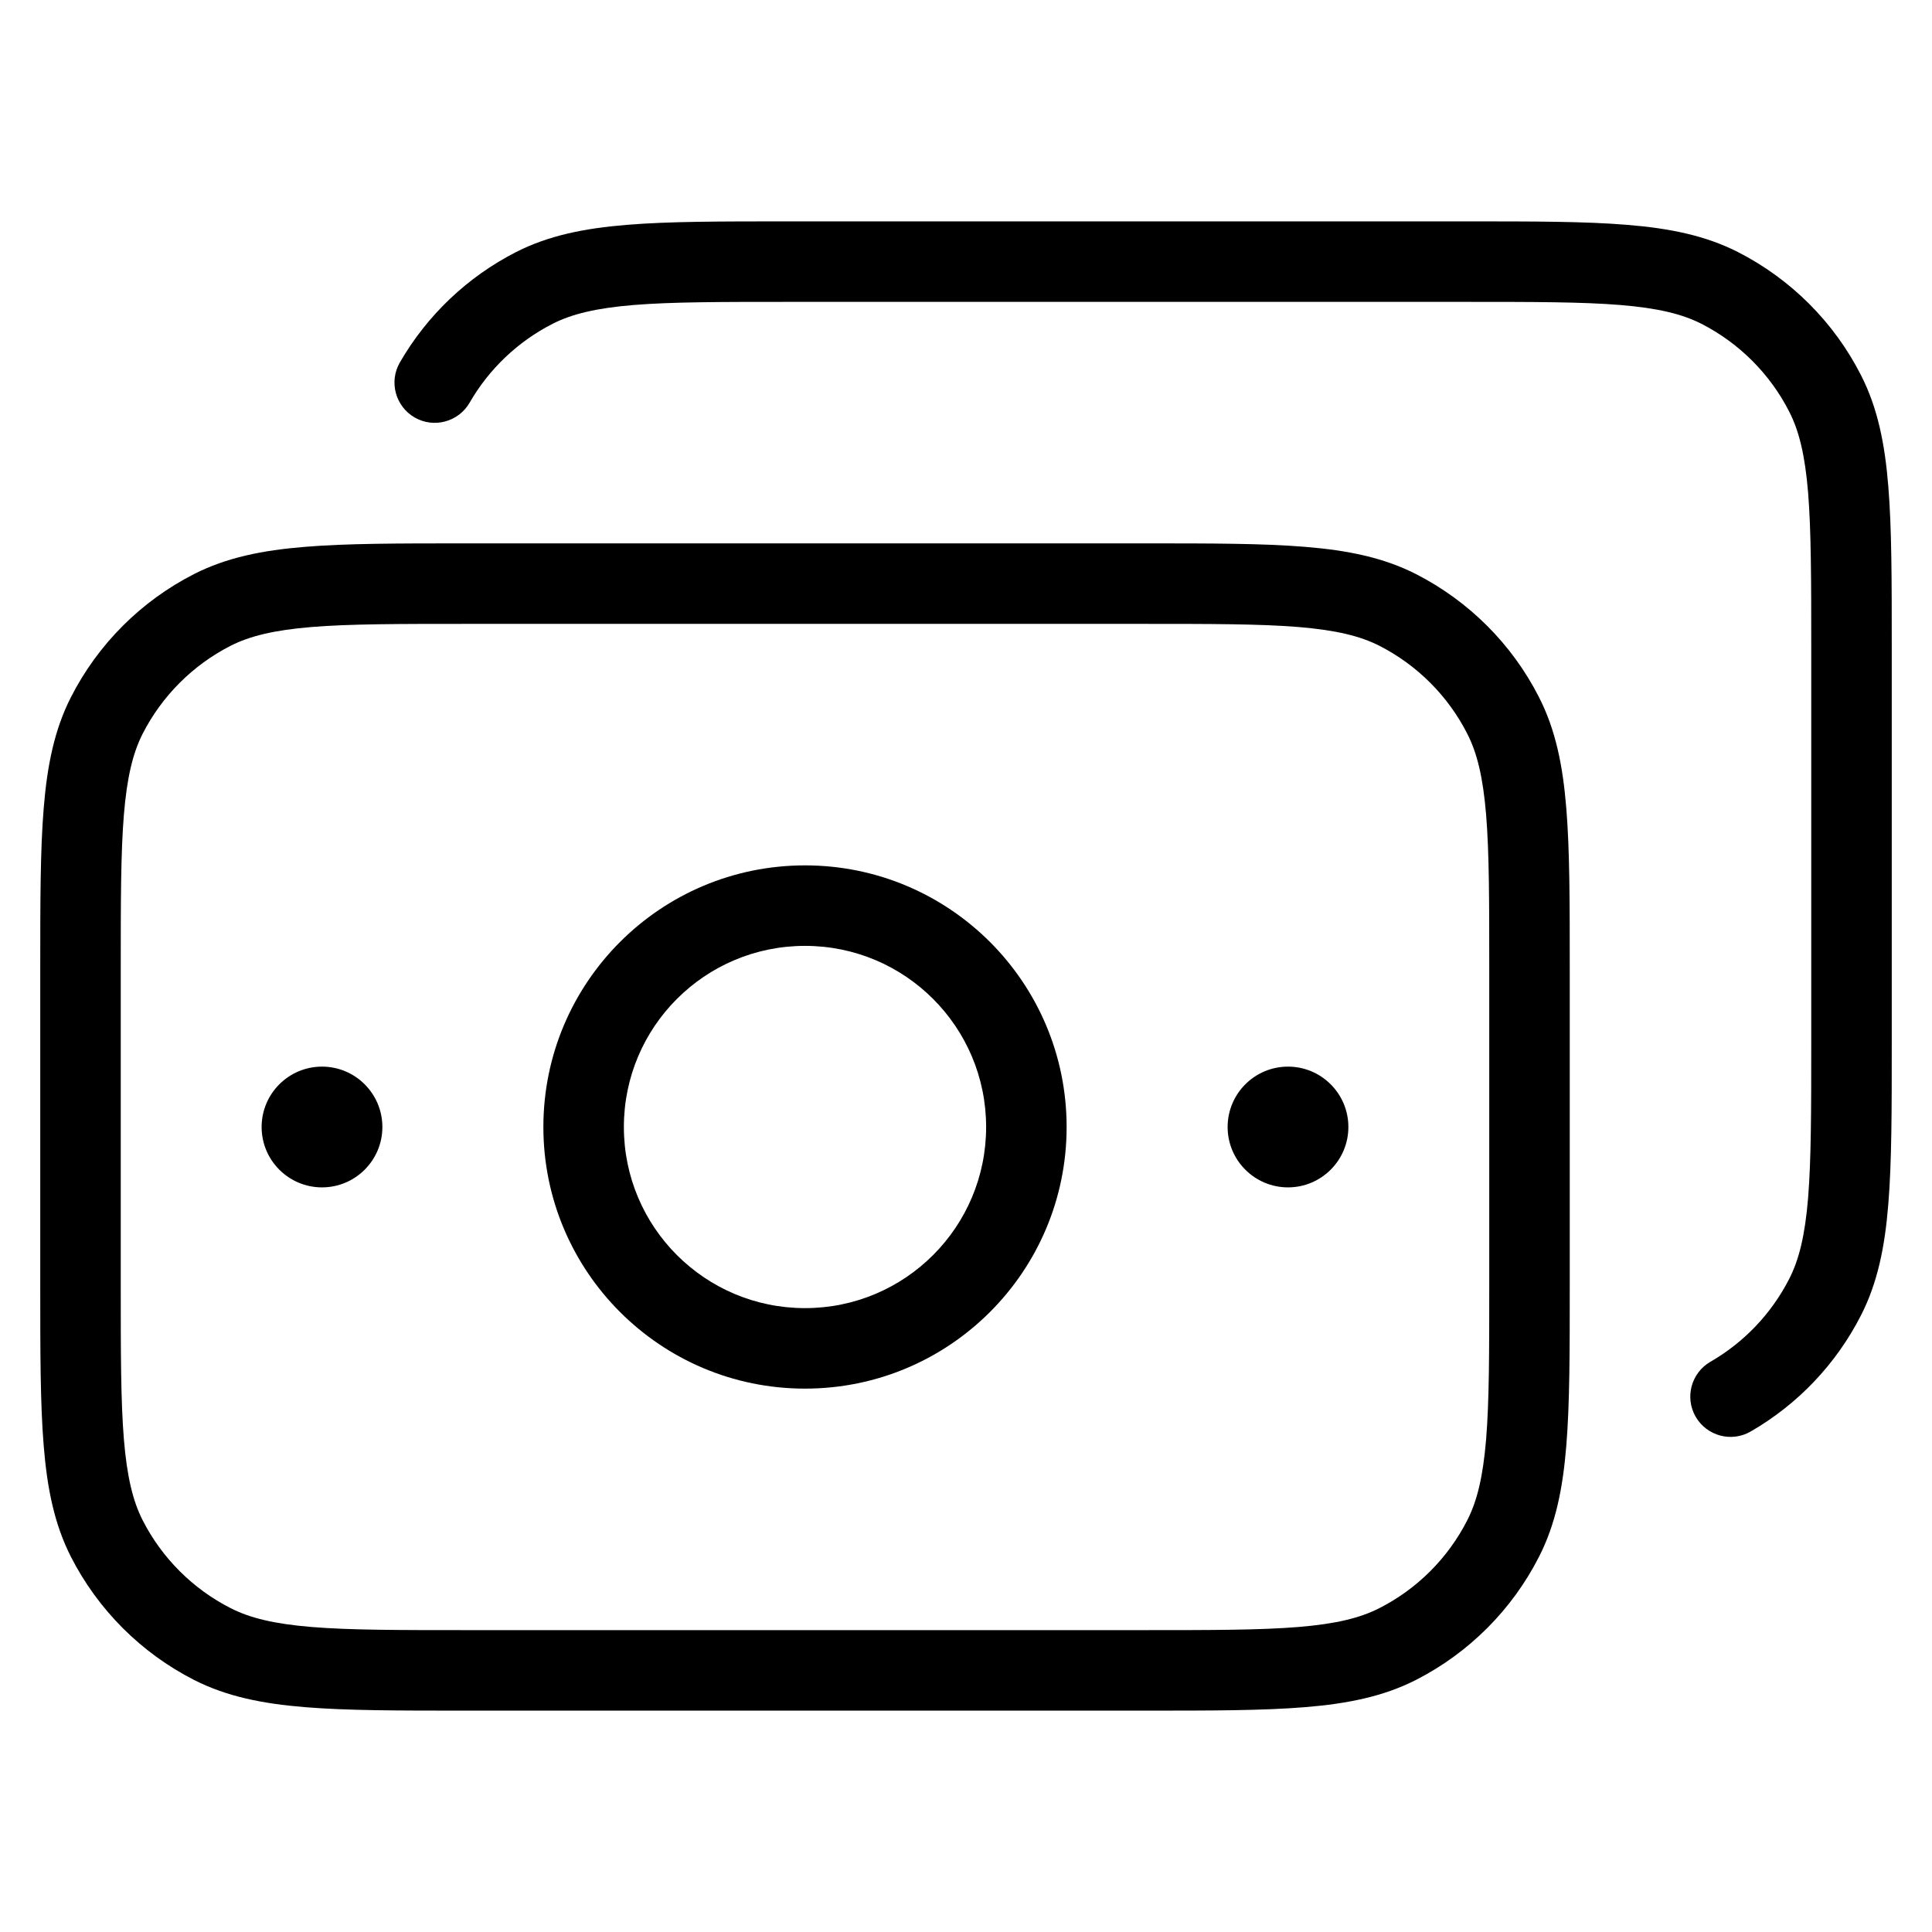 <svg width="24" height="24" viewBox="0 0 24 24" fill="none" xmlns="http://www.w3.org/2000/svg">
<path d="M9.778 2.75H18.222C19.043 2.75 19.69 2.75 20.211 2.793C20.742 2.836 21.186 2.926 21.589 3.131C22.247 3.467 22.783 4.002 23.118 4.661C23.324 5.064 23.414 5.508 23.457 6.039C23.5 6.56 23.5 7.207 23.5 8.028V12.972C23.5 13.793 23.5 14.441 23.457 14.961C23.414 15.492 23.324 15.936 23.118 16.339C22.81 16.944 22.333 17.445 21.747 17.783C21.508 17.921 21.202 17.838 21.064 17.599C20.926 17.36 21.009 17.054 21.248 16.916C21.666 16.675 22.007 16.317 22.227 15.885C22.349 15.646 22.422 15.349 22.461 14.88C22.499 14.405 22.5 13.798 22.5 12.95V8.05C22.5 7.202 22.499 6.595 22.461 6.12C22.422 5.651 22.349 5.354 22.227 5.115C21.988 4.645 21.605 4.262 21.135 4.022C20.896 3.901 20.599 3.828 20.13 3.789C19.654 3.75 19.048 3.75 18.2 3.75H9.8C8.952 3.75 8.345 3.75 7.87 3.789C7.401 3.828 7.104 3.901 6.865 4.022C6.433 4.243 6.075 4.583 5.834 5.002C5.696 5.241 5.39 5.324 5.151 5.186C4.912 5.048 4.829 4.742 4.967 4.503C5.305 3.917 5.806 3.44 6.411 3.131C6.814 2.926 7.258 2.836 7.789 2.793C8.31 2.75 8.957 2.75 9.778 2.75Z" fill="#000"/>
<path fill-rule="evenodd" clip-rule="evenodd" d="M10 10.75C8.205 10.75 6.75 12.205 6.75 14C6.75 15.795 8.205 17.25 10 17.25C11.795 17.25 13.25 15.795 13.25 14C13.25 12.205 11.795 10.75 10 10.75ZM7.75 14C7.75 12.757 8.757 11.75 10 11.75C11.243 11.75 12.25 12.757 12.25 14C12.25 15.243 11.243 16.25 10 16.25C8.757 16.25 7.75 15.243 7.75 14Z" fill="#000"/>
<path d="M15.25 14C15.25 13.586 15.586 13.25 16 13.25C16.414 13.25 16.75 13.586 16.75 14C16.75 14.414 16.414 14.75 16 14.75C15.586 14.75 15.25 14.414 15.25 14Z" fill="#000"/>
<path d="M4 13.25C3.586 13.25 3.25 13.586 3.25 14C3.25 14.414 3.586 14.75 4 14.75C4.414 14.75 4.75 14.414 4.75 14C4.75 13.586 4.414 13.25 4 13.25Z" fill="#000"/>
<path fill-rule="evenodd" clip-rule="evenodd" d="M5.778 6.75H14.222C15.043 6.75 15.69 6.75 16.211 6.793C16.742 6.836 17.186 6.926 17.589 7.131C18.247 7.467 18.783 8.002 19.118 8.661C19.324 9.064 19.414 9.508 19.457 10.039C19.5 10.559 19.5 11.207 19.5 12.028V15.972C19.5 16.794 19.5 17.441 19.457 17.961C19.414 18.492 19.324 18.936 19.118 19.339C18.783 19.997 18.247 20.533 17.589 20.869C17.186 21.074 16.742 21.164 16.211 21.207C15.69 21.25 15.043 21.25 14.222 21.25H5.778C4.957 21.25 4.309 21.25 3.789 21.207C3.258 21.164 2.814 21.074 2.411 20.869C1.752 20.533 1.217 19.997 0.881 19.339C0.676 18.936 0.586 18.492 0.543 17.961C0.5 17.441 0.5 16.794 0.5 15.972V12.028C0.5 11.207 0.5 10.559 0.543 10.039C0.586 9.508 0.676 9.064 0.881 8.661C1.217 8.002 1.752 7.467 2.411 7.131C2.814 6.926 3.258 6.836 3.789 6.793C4.31 6.75 4.957 6.75 5.778 6.75ZM3.87 7.789C3.401 7.828 3.104 7.901 2.865 8.022C2.395 8.262 2.012 8.645 1.772 9.115C1.651 9.354 1.578 9.651 1.539 10.12C1.5 10.595 1.5 11.202 1.5 12.05V15.95C1.5 16.798 1.5 17.404 1.539 17.88C1.578 18.349 1.651 18.646 1.772 18.885C2.012 19.355 2.395 19.738 2.865 19.977C3.104 20.099 3.401 20.172 3.87 20.211C4.346 20.25 4.952 20.25 5.8 20.25H14.2C15.048 20.25 15.654 20.25 16.13 20.211C16.599 20.172 16.896 20.099 17.135 19.977C17.605 19.738 17.988 19.355 18.227 18.885C18.349 18.646 18.422 18.349 18.461 17.88C18.5 17.404 18.5 16.798 18.5 15.95V12.05C18.5 11.202 18.5 10.595 18.461 10.12C18.422 9.651 18.349 9.354 18.227 9.115C17.988 8.645 17.605 8.262 17.135 8.022C16.896 7.901 16.599 7.828 16.13 7.789C15.654 7.75 15.048 7.75 14.2 7.75H5.8C4.952 7.75 4.345 7.75 3.87 7.789Z" fill="#000"/>
</svg>
